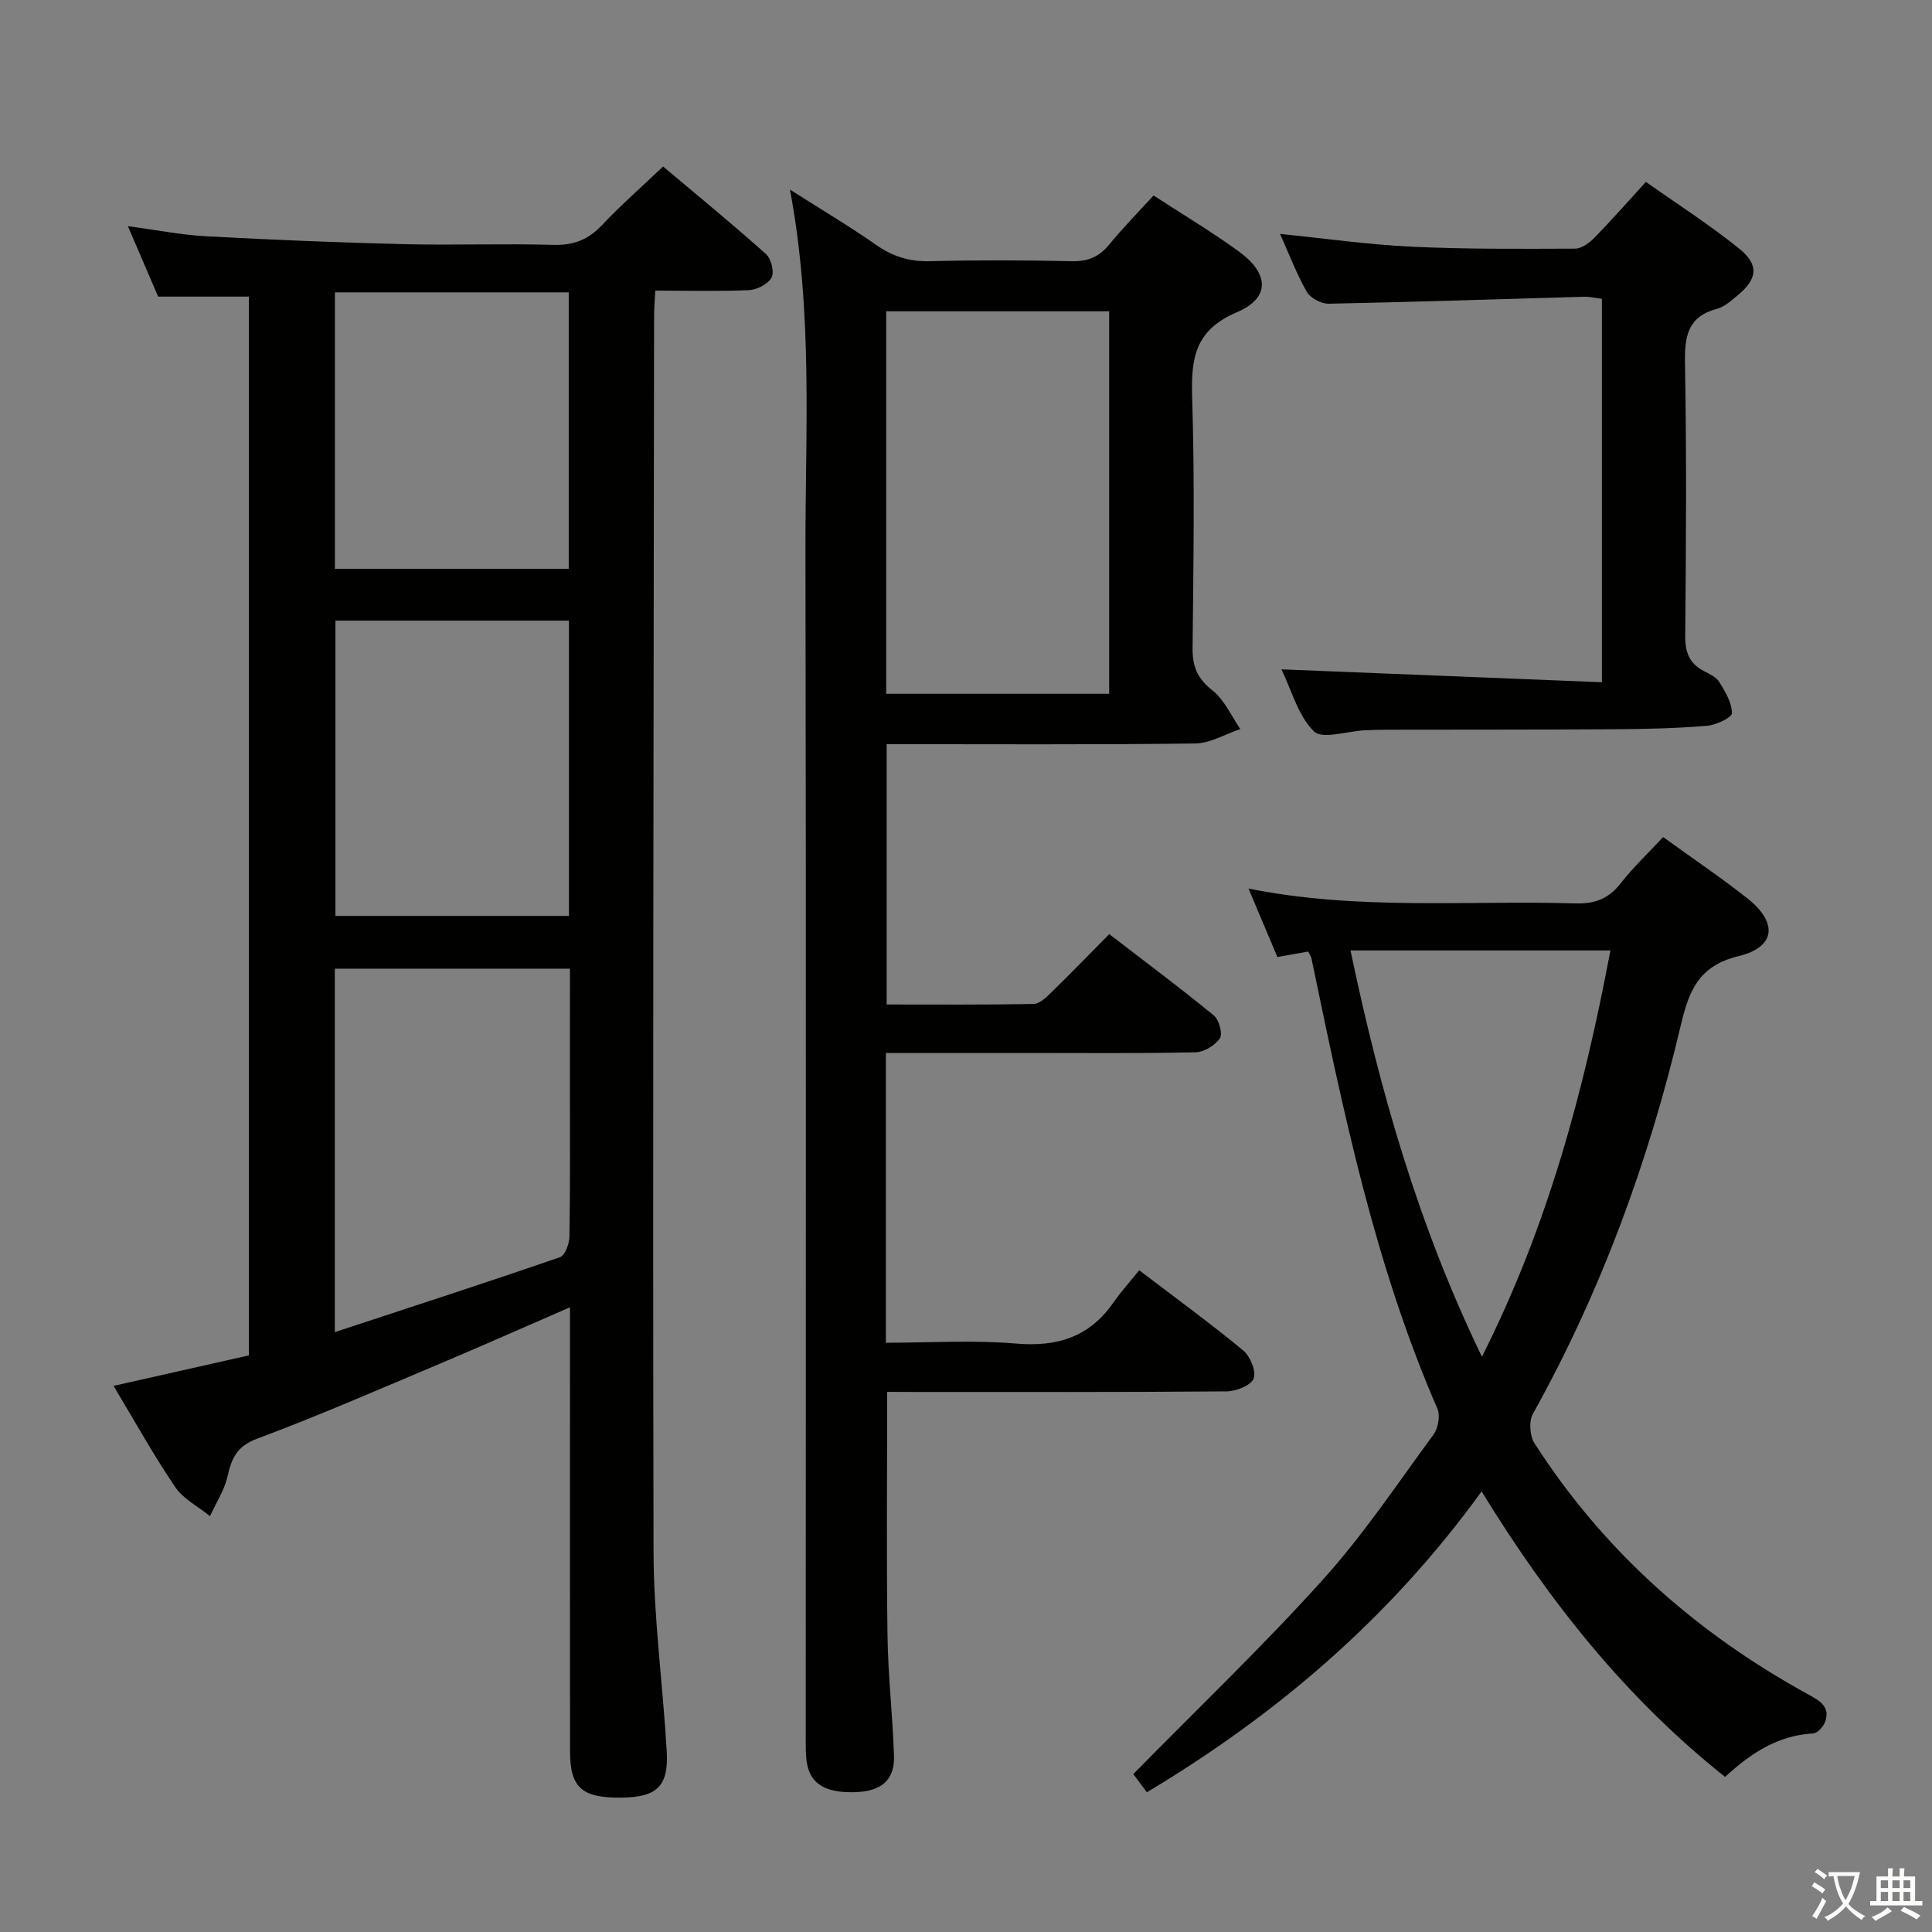 <svg enable-background="new 0 0 400 400" viewBox="0 0 400 400" xmlns="http://www.w3.org/2000/svg"><rect x="0" y="0" width="400" height="400" fill="#808080" stroke="none"/><path d="m377.9 391.2c-.2.3-.4.5-.6.8-.7-.6-1.4-1-2.2-1.5.2-.3.4-.5.5-.8.6.4 1.4.8 2.3 1.5zm-1.8 6.1c-.2-.2-.5-.4-.9-.6.4-.6.8-1.2 1.2-1.9s.7-1.3.9-1.9c.3.3.5.5.8.7-.7 1.3-1.4 2.6-2 3.7zm2.2-9c-.3.3-.5.5-.6.8-.6-.6-1.3-1.1-2-1.5.3-.3.5-.5.6-.7.6.5 1.3.9 2 1.4zm.3.2v-.9h2 4.5c-.3 1.3-.6 2.5-1 3.6s-.9 2.1-1.4 3c.4.5 1 1 1.6 1.4s1.2.8 1.9 1.1c-.3.2-.5.4-.8.8-.4-.3-1-.7-1.6-1.2s-1.2-1.1-1.6-1.6c-.5.6-1.1 1.1-1.7 1.6s-1.4.9-2.1 1.4c-.1-.3-.3-.5-.7-.8.6-.2 1.2-.5 1.9-1s1.4-1.1 2-1.8c-.5-.8-.9-1.6-1.2-2.5s-.6-2-.8-3.2c-.4.1-.7.1-1 .1zm2.5 2.7c.3 1 .7 1.7 1 2.2.3-.5.6-1.1 1-2s.6-1.9.9-3h-3.2-.4c.1.9.3 1.8.7 2.8z" fill="#fbfcfa"/><path d="m396.5 388.5v1.5 3.6h1.5v.9c-.4 0-1 0-1.7 0h-7.9c-.5 0-.9 0-1.2 0v-.9h1.3v-3.5c0-.7 0-1.2 0-1.6h2.4c0-.8 0-1.4 0-1.7h1c0 .3-.1.8-.1 1.7h1.5c0-.8 0-1.4 0-1.7h1c0 .3-.1.9-.1 1.7zm-8.2 9.2c-.2-.3-.5-.5-.8-.8.8-.3 1.4-.6 1.9-.9s1-.7 1.4-1.1c.3.3.6.5.9.8-1.6 1-2.8 1.6-3.4 2zm2.6-6.8v-1.6h-1.5v1.6zm0 2.7v-1.9h-1.5v1.9zm2.4-2.7v-1.6h-1.5v1.6zm0 2.7v-1.9h-1.5v1.9zm.2 2 .7-.8c.4.2.9.5 1.6.8s1.3.7 1.8 1c-.3.3-.5.5-.8.8-.4-.3-1.5-1-3.3-1.8zm2-4.7v-1.6h-1.4v1.6zm0 2.7v-1.9h-1.4v1.9z" fill="#fbfcfa"/><g fill="#010100"><path d="m135.67 60.17c-.11 2.27-.25 3.74-.25 5.22-.09 85.32-.3 170.63-.11 255.95.03 13.76 1.94 27.51 2.73 41.28.41 7.23-2.04 9.47-9.37 9.56-8.17.09-10.64-2.04-10.65-9.52-.03-28.66-.01-57.32-.01-85.99 0-1.79 0-3.57 0-6.01-9.4 4.08-18.16 7.97-26.99 11.7-12.55 5.29-25.05 10.75-37.8 15.51-4.21 1.57-5.27 4.06-6.12 7.82-.65 2.86-2.37 5.48-3.62 8.21-2.45-1.99-5.53-3.54-7.22-6.04-4.45-6.56-8.31-13.53-12.75-20.93 9.62-2.16 18.63-4.19 28.02-6.31 0-73 0-145.9 0-219.21-6.04 0-12.25 0-18.79 0-1.91-4.44-3.92-9.13-6.26-14.58 5.88.78 11.04 1.81 16.23 2.09 13.6.73 27.22 1.3 40.84 1.63 10.33.25 20.67-.15 30.99.15 4.2.12 7.24-1.07 10.09-4.09 3.87-4.1 8.13-7.83 12.66-12.14 7.23 6.09 14.39 11.96 21.29 18.12 1.08.97 1.78 3.72 1.17 4.86-.73 1.36-3.01 2.54-4.68 2.62-6.29.28-12.6.1-19.4.1zm-17.67 140.38c-16.54 0-32.56 0-48.68 0v75.25c15.85-5.22 31.28-10.22 46.61-15.51 1.06-.36 1.95-2.81 1.97-4.3.17-10.98.09-21.97.09-32.95.01-7.43.01-14.88.01-22.49zm-.21-72.06c-16.45 0-32.48 0-48.34 0v61.14h48.34c0-20.42 0-40.54 0-61.14zm-.04-10.73c0-19.26 0-38.14 0-57.23-16.27 0-32.28 0-48.41 0v57.23z"/><path d="m183.68 288.17c0 17.27-.16 33.88.07 50.49.11 8.3 1.08 16.59 1.34 24.89.16 5.1-2.72 7.42-8.4 7.51-6.44.1-9.43-2.12-9.79-7.34-.12-1.83-.08-3.66-.08-5.5 0-81.49.09-162.98-.06-244.46-.04-24.42 1.6-48.92-3.21-74.51 6.63 4.22 12.36 7.62 17.82 11.44 3.43 2.4 6.89 3.49 11.1 3.39 9.83-.25 19.66-.22 29.49 0 3.32.07 5.62-.93 7.69-3.45 2.82-3.44 5.96-6.63 9.18-10.16 6.1 3.98 12.11 7.54 17.72 11.64 6.26 4.58 6.44 9.6-.48 12.54-8.63 3.67-9.5 9.46-9.25 17.53.55 17.31.27 34.66.09 51.99-.04 3.83 1.01 6.34 4.12 8.78 2.48 1.95 3.89 5.28 5.77 8-3.12 1.04-6.23 2.94-9.36 2.98-21.15.27-42.3.14-63.87.14v53.9c10.22 0 20.33.08 30.44-.11 1.22-.02 2.57-1.34 3.59-2.33 3.93-3.83 7.76-7.78 12.06-12.13 7.34 5.65 14.62 11.08 21.64 16.83 1.09.89 1.89 3.81 1.27 4.73-1.01 1.48-3.3 2.87-5.08 2.91-11.83.25-23.66.13-35.49.13-9.45 0-18.89 0-28.59 0v60c9.07 0 18.05-.59 26.91.17 8.54.73 15.2-1.33 20.16-8.44 1.61-2.3 3.51-4.41 5.38-6.74 7.9 6.02 14.89 11.11 21.54 16.61 1.46 1.21 2.73 4.33 2.15 5.81-.56 1.43-3.61 2.64-5.58 2.66-21.49.18-42.99.12-64.49.12-1.8-.02-3.62-.02-5.8-.02zm-.2-223.72v79.19h46.16c0-26.5 0-52.71 0-79.19-15.38 0-30.48 0-46.16 0z"/><path d="m344.33 173.3c6.1 4.41 11.89 8.33 17.38 12.64 6.42 5.04 5.98 10.15-1.77 12.02-8.33 2.02-10.29 7.27-11.98 14.44-6.63 28.1-16.5 55.03-30.6 80.34-.85 1.53-.64 4.56.34 6.08 14.34 22.33 33.61 39.37 56.8 52.06 2.38 1.3 4.47 2.56 3.36 5.62-.36 1-1.58 2.34-2.46 2.39-7.27.39-12.87 4.05-18.24 9-20.5-16.29-36.45-36.35-50.41-59.11-18.81 26-42.2 46.08-69.31 62.29-1.2-1.61-2.28-3.07-2.8-3.77 13.22-13.45 26.71-26.34 39.17-40.16 8.44-9.35 15.51-19.95 22.99-30.14.96-1.31 1.42-3.91.8-5.34-13.01-29.91-19.5-61.62-26.09-93.31-.07-.31-.29-.59-.67-1.34-1.89.34-3.93.7-6.37 1.13-1.9-4.49-3.8-9-5.98-14.17 22.87 4.58 45.35 2.4 67.72 3.07 4.08.12 6.88-1.01 9.36-4.19 2.56-3.27 5.6-6.14 8.76-9.55zm-37.51 107.6c13.69-27.16 21.13-55.12 26.6-84.12-18.19 0-35.69 0-53.81 0 6.07 28.99 14 56.82 27.21 84.12z"/><path d="m265.31 138.58c22.38.9 44.2 1.78 66.35 2.67 0-27.14 0-53.06 0-79.37-1.21-.15-2.47-.48-3.73-.44-17.61.49-35.22 1.09-52.84 1.44-1.54.03-3.79-1.16-4.53-2.46-2.13-3.72-3.65-7.79-5.54-11.99 9.26.93 18.19 2.21 27.16 2.64 11.29.54 22.62.45 33.93.41 1.37-.01 2.98-1.22 4.04-2.3 3.48-3.56 6.77-7.31 10.61-11.52 6.46 4.56 13.15 8.84 19.29 13.79 4.25 3.43 3.82 6.33-.41 9.8-1.28 1.05-2.64 2.29-4.16 2.69-6.07 1.61-6.72 5.7-6.62 11.26.34 18.81.22 37.64.05 56.45-.03 3.39.84 5.7 3.83 7.27 1.17.61 2.58 1.25 3.22 2.28 1.23 2 2.61 4.28 2.62 6.45 0 .91-3.29 2.47-5.17 2.62-6.28.52-12.61.67-18.92.71-15.82.1-31.64.07-47.46.1-1.5 0-3 .05-4.49.12-3.61.17-8.77 1.93-10.51.22-3.29-3.26-4.61-8.5-6.72-12.84z"/></g></svg>